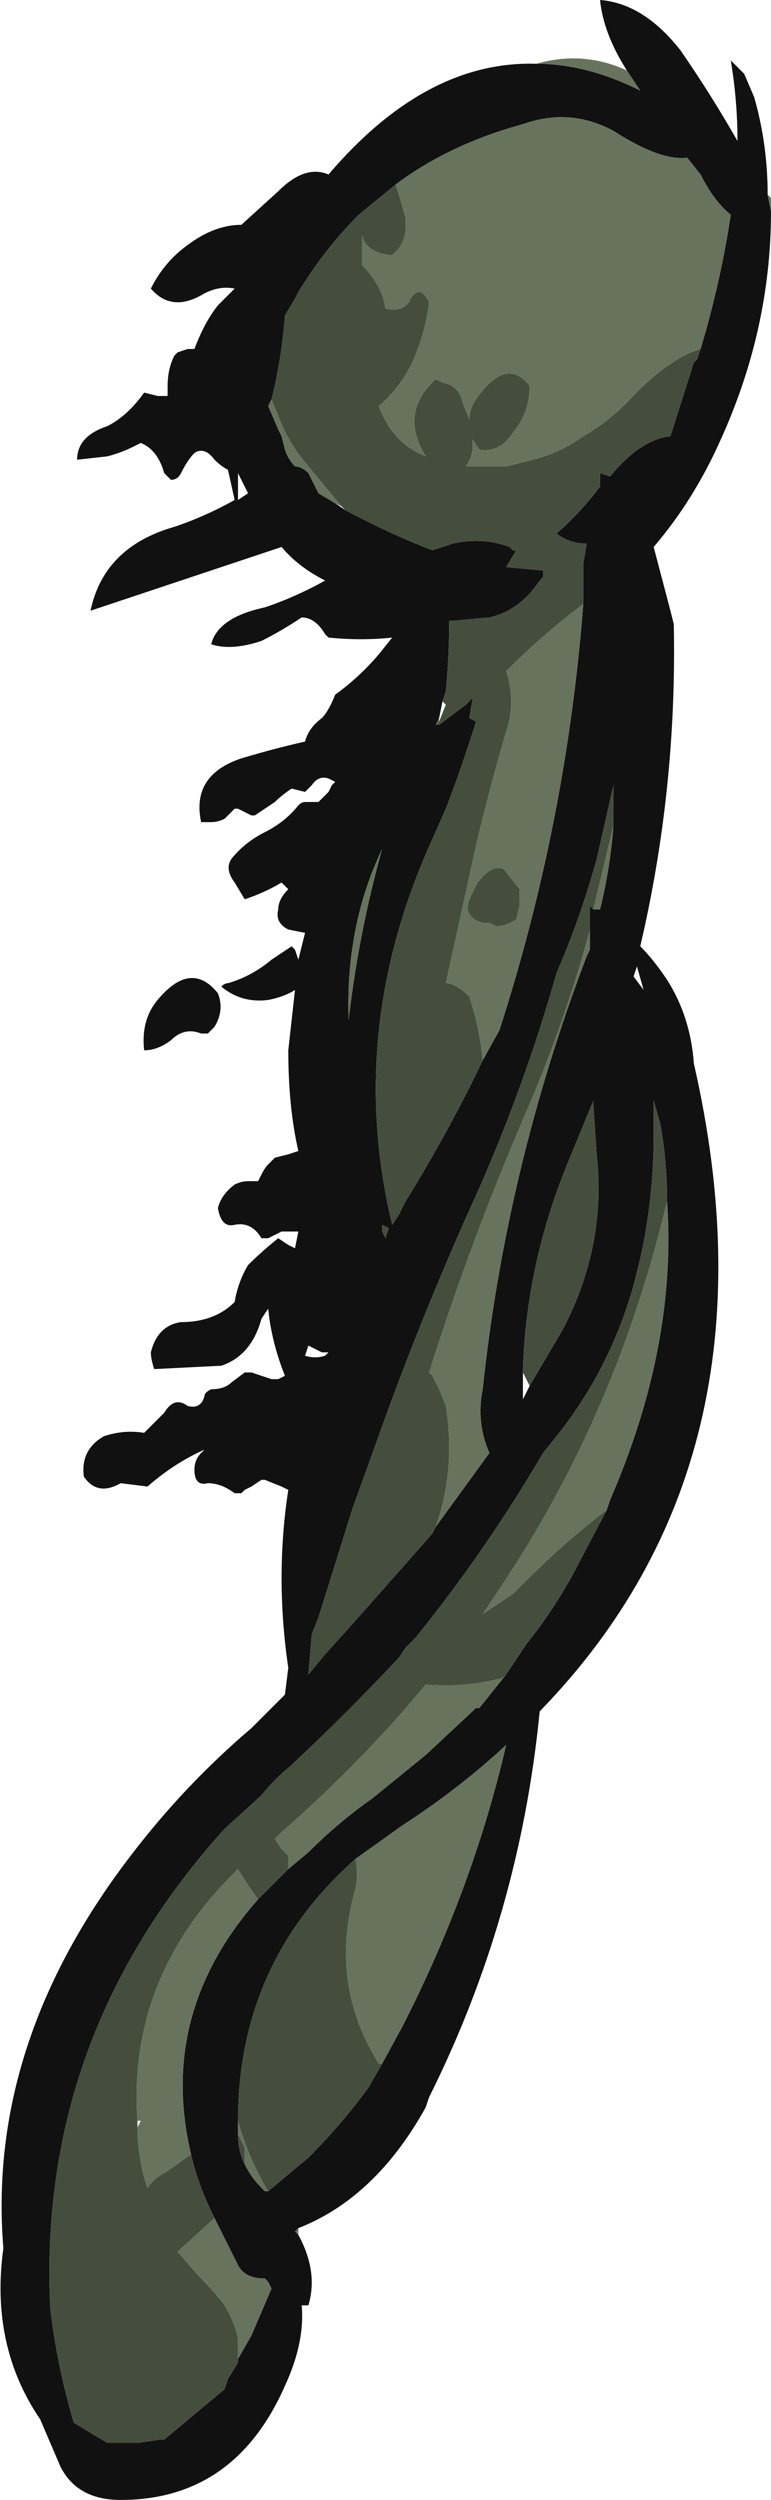 <?xml version="1.0" encoding="UTF-8" standalone="no"?>
<svg xmlns:ffdec="https://www.free-decompiler.com/flash" xmlns:xlink="http://www.w3.org/1999/xlink" ffdec:objectType="shape" height="37.25px" width="11.5px" xmlns="http://www.w3.org/2000/svg">
  <g transform="matrix(1.0, 0.0, 0.0, 1.0, -0.2, 1.25)">
    <path d="M9.55 -0.2 Q9.2 -0.75 9.15 -1.25 9.8 -1.2 10.35 -0.5 10.8 0.15 11.2 0.85 11.2 0.25 11.1 -0.35 L11.3 -0.15 11.45 0.2 Q11.65 0.9 11.65 1.65 L11.7 1.9 Q11.7 3.65 10.95 5.3 10.55 6.2 9.95 6.9 L10.2 7.85 10.25 8.05 Q10.3 10.5 9.75 12.85 9.95 13.05 10.15 13.35 10.5 13.9 10.55 14.6 11.9 20.5 8.25 24.25 7.95 27.3 6.6 30.0 L6.55 30.15 Q5.8 31.5 4.65 31.95 L4.6 32.0 4.65 32.05 Q4.95 32.6 4.8 33.1 L4.7 33.1 Q4.75 33.65 4.45 34.3 3.7 36.0 2.0 36.0 1.35 36.0 1.1 35.5 L0.8 34.8 Q0.05 33.7 0.25 32.25 0.0 29.2 2.15 26.4 2.95 25.35 3.95 24.5 L4.45 24.0 4.5 23.6 Q4.3 22.25 4.5 20.95 L4.4 20.9 4.15 20.8 4.1 20.8 3.95 20.9 3.85 20.95 3.8 21.0 3.7 21.0 Q3.5 20.85 3.3 20.85 3.1 20.9 3.1 20.65 3.1 20.5 3.2 20.4 L3.25 20.35 Q2.8 20.55 2.4 20.9 L2.0 20.85 Q1.65 21.05 1.45 20.75 1.4 20.35 1.75 20.15 2.05 20.05 2.35 20.1 L2.65 19.8 Q2.8 19.55 3.0 19.7 3.2 19.75 3.25 19.55 3.25 19.5 3.35 19.45 3.55 19.45 3.65 19.35 L3.85 19.2 3.95 19.2 4.25 19.3 4.35 19.3 4.45 19.25 Q4.25 18.75 4.2 18.25 L4.1 18.4 Q3.95 18.95 3.5 19.1 L2.5 19.15 Q2.45 19.0 2.45 18.9 2.55 18.5 2.9 18.45 3.4 18.45 3.7 18.15 3.75 17.85 3.9 17.6 4.1 17.4 4.35 17.2 L4.5 17.3 4.6 17.35 4.65 17.1 4.4 17.1 4.2 17.2 4.1 17.2 Q3.95 16.95 3.7 17.0 3.5 17.05 3.45 16.75 3.5 16.55 3.7 16.4 3.8 16.35 3.9 16.35 L4.05 16.35 4.1 16.25 Q4.15 16.15 4.2 16.1 L4.3 16.0 4.5 15.95 4.65 15.9 Q4.5 15.25 4.5 14.4 4.55 13.95 4.6 13.5 4.45 13.6 4.2 13.65 3.8 13.7 3.5 13.45 3.55 13.4 3.6 13.4 3.95 13.3 4.25 13.05 L4.55 12.85 4.6 12.9 4.65 13.05 4.75 12.65 4.5 12.6 Q4.3 12.5 4.35 12.3 4.35 12.15 4.5 12.0 L4.4 11.9 Q4.15 12.05 3.85 12.15 L3.7 11.9 Q3.55 11.7 3.65 11.55 3.85 11.3 4.15 11.15 4.45 11.0 4.65 10.75 4.7 10.7 4.75 10.7 L4.95 10.7 5.1 10.55 5.15 10.45 5.2 10.4 5.1 10.35 Q4.95 10.3 4.85 10.45 L4.75 10.55 4.55 10.5 Q4.4 10.6 4.3 10.7 L4.0 10.9 3.95 10.9 3.75 10.8 3.7 10.8 3.55 10.95 Q3.45 11.0 3.35 11.0 L3.2 11.0 Q3.05 10.3 3.8 10.05 4.3 9.9 4.75 9.8 4.8 9.6 5.0 9.45 5.1 9.35 5.2 9.1 5.55 8.85 5.85 8.5 L6.05 8.25 Q5.6 8.3 5.1 8.25 L5.05 8.2 Q4.9 7.95 4.7 7.95 4.4 8.15 4.1 8.3 3.65 8.45 3.35 8.35 3.45 7.95 4.15 7.8 4.6 7.65 5.05 7.4 4.65 7.2 4.4 6.9 L1.55 7.85 Q1.75 6.9 2.8 6.6 3.25 6.45 3.7 6.2 L3.6 5.75 Q3.5 5.7 3.4 5.6 3.25 5.4 3.1 5.5 3.0 5.6 2.9 5.8 2.85 5.9 2.75 5.9 L2.65 5.8 Q2.55 5.45 2.3 5.35 L2.2 5.4 Q2.0 5.5 1.8 5.55 L1.35 5.6 Q1.35 5.25 1.8 5.1 2.1 4.95 2.35 4.6 L2.55 4.65 2.7 4.65 2.7 4.5 Q2.7 4.25 2.8 4.05 L2.85 4.0 3.0 3.95 3.1 3.95 Q3.25 3.55 3.45 3.3 L3.7 3.05 Q3.45 3.0 3.2 3.15 2.75 3.4 2.45 3.05 2.65 2.65 3.0 2.4 3.4 2.1 3.8 2.1 L4.35 1.6 Q4.75 1.2 5.1 1.35 6.55 -0.35 8.2 -0.3 8.95 -0.3 9.75 0.1 L9.55 -0.2 M10.65 3.95 Q10.95 2.95 11.1 1.95 10.85 1.75 10.65 1.35 L10.45 1.1 Q10.05 1.15 9.35 0.7 8.7 0.35 8.0 0.6 6.9 0.9 6.1 1.5 L5.55 1.95 Q5.05 2.45 4.65 3.1 L4.6 3.2 4.45 3.45 Q4.4 4.1 4.25 4.7 L4.2 4.8 4.35 5.15 4.4 5.25 4.45 5.45 Q4.5 5.6 4.6 5.7 4.7 5.7 4.8 5.8 L4.95 6.1 5.2 6.25 5.35 6.35 Q6.0 6.7 6.65 6.95 L6.95 6.85 Q7.4 6.75 7.8 6.9 L7.85 6.95 7.9 6.95 7.75 7.2 8.3 7.25 8.3 7.35 8.25 7.4 Q7.95 7.85 7.5 7.95 L6.95 8.0 6.9 8.0 Q6.9 8.5 6.85 9.05 L6.8 9.2 6.75 9.45 6.7 9.55 6.75 9.55 Q6.95 9.4 7.15 9.25 L7.25 9.15 7.2 9.45 7.3 9.5 Q7.1 10.15 6.85 10.8 L6.65 11.25 Q5.35 14.1 6.05 17.0 L6.15 16.85 6.25 16.65 Q6.9 15.6 7.4 14.55 L7.65 14.1 Q8.65 11.0 8.9 7.75 L8.9 7.15 8.95 6.85 Q8.7 6.85 8.5 6.7 8.85 6.4 9.15 6.0 L9.15 5.8 9.3 5.85 Q9.75 5.3 10.2 5.25 L10.55 4.15 10.6 4.1 10.65 3.95 M9.2 6.85 L9.2 6.85 M3.75 6.2 L3.9 6.1 3.75 5.8 3.75 6.2 M5.4 13.95 L5.4 13.95 Q5.55 12.65 5.9 11.4 5.35 12.55 5.4 13.95 M3.45 13.55 Q3.55 13.8 3.4 14.05 L3.3 14.15 3.2 14.15 Q2.95 14.05 2.75 14.25 2.55 14.4 2.35 14.4 2.3 13.95 2.55 13.65 3.05 13.05 3.45 13.55 M6.2 10.0 L6.2 10.0 M9.35 11.05 L9.35 10.45 9.1 11.55 Q8.85 12.45 8.5 13.25 8.05 14.85 7.35 16.45 6.55 18.2 5.9 20.0 L5.45 21.25 4.95 22.85 4.85 23.1 4.8 23.7 5.05 23.4 5.5 22.9 6.65 21.6 6.7 21.5 7.5 20.4 Q7.3 19.95 7.4 19.45 7.75 16.15 8.95 13.0 L9.0 12.9 9.0 12.6 9.0 12.25 9.05 12.3 9.15 12.3 Q9.3 11.7 9.35 11.05 M9.65 13.3 L9.8 13.5 9.7 13.15 9.65 13.3 M9.95 15.15 L9.95 15.2 9.95 15.65 Q9.95 16.6 9.75 17.5 L9.65 17.9 Q9.3 19.15 8.5 20.15 L8.3 20.4 Q7.45 21.85 6.4 23.15 L6.25 23.3 6.15 23.45 Q5.4 24.25 4.6 25.0 L4.55 25.05 Q4.3 25.25 4.1 25.5 L3.55 26.0 Q0.75 29.1 0.95 33.15 1.05 34.0 1.3 34.85 L1.8 35.15 2.25 35.15 2.6 35.1 2.65 35.1 3.55 34.35 3.6 34.2 3.75 33.95 3.75 33.9 3.95 33.55 4.25 32.85 4.2 32.75 4.15 32.7 Q3.85 32.7 3.75 32.5 L3.4 31.8 Q3.15 31.3 3.05 30.85 2.55 28.75 4.05 27.05 L4.5 26.6 4.8 26.35 Q5.25 25.9 5.75 25.55 L6.55 24.9 7.3 24.2 7.35 24.2 7.75 23.7 8.05 23.25 Q8.45 22.75 8.75 22.2 L9.25 21.25 9.3 21.1 Q10.3 18.8 10.15 16.65 10.15 16.05 10.05 15.5 L9.95 15.15 M8.1 19.4 L8.6 18.55 Q9.25 17.3 9.1 15.95 L9.05 15.2 9.05 15.15 8.7 16.0 Q8.05 17.55 8.0 19.15 L8.0 19.3 8.0 19.6 8.1 19.4 M5.95 17.2 L6.0 17.05 5.9 17.0 5.9 17.1 5.95 17.2 M4.8 18.8 L4.75 18.95 Q4.9 19.0 5.05 18.95 L5.1 18.9 5.0 18.9 4.8 18.8 M5.5 26.45 Q3.75 28.0 3.75 30.35 L3.75 30.55 Q3.75 30.8 3.85 31.0 3.95 31.2 4.1 31.35 L4.15 31.4 4.2 31.4 4.8 30.9 Q5.3 30.4 5.7 29.85 L5.9 29.5 6.2 28.95 Q7.25 26.9 7.75 24.75 7.05 25.4 6.2 25.95 5.85 26.2 5.5 26.45" fill="#111111" fill-rule="evenodd" stroke="none"/>
    <path d="M10.65 3.95 L10.6 4.1 10.55 4.15 10.2 5.25 Q9.75 5.3 9.3 5.85 L9.15 5.8 9.15 6.0 Q8.85 6.4 8.5 6.7 8.7 6.85 8.95 6.85 L8.9 7.15 8.9 7.75 Q8.3 8.2 7.75 8.75 7.9 9.2 7.75 9.65 7.5 10.5 7.3 11.35 L6.85 13.4 Q7.0 13.4 7.2 13.6 7.35 14.05 7.4 14.55 6.9 15.6 6.25 16.65 L6.15 16.85 6.05 17.0 Q5.35 14.1 6.65 11.25 L6.85 10.8 Q7.1 10.15 7.3 9.5 L7.2 9.45 7.25 9.15 7.15 9.25 Q6.95 9.4 6.75 9.55 L6.7 9.55 6.75 9.5 6.85 9.25 6.8 9.2 6.85 9.05 Q6.9 8.5 6.9 8.0 L6.95 8.0 7.5 7.95 Q7.95 7.85 8.25 7.4 L8.3 7.35 8.3 7.25 7.75 7.2 7.9 6.95 7.85 6.95 7.8 6.9 Q7.4 6.75 6.95 6.85 L6.65 6.95 Q6.0 6.7 5.35 6.35 L5.3 6.3 4.8 5.7 Q4.5 5.35 4.35 4.95 L4.25 4.7 Q4.4 4.1 4.45 3.45 L4.6 3.2 4.65 3.1 Q5.05 2.45 5.55 1.95 L6.1 1.5 6.15 1.65 6.25 2.0 6.25 2.15 Q6.25 2.3 6.15 2.45 L6.05 2.55 6.0 2.55 Q5.65 2.5 5.6 2.25 L5.6 2.7 Q5.9 3.0 5.95 3.35 6.2 3.4 6.3 3.25 6.45 2.95 6.6 3.25 6.55 3.7 6.35 4.15 6.15 4.55 5.85 4.8 6.05 5.35 6.55 5.55 6.15 4.9 6.7 4.4 L6.8 4.45 Q7.05 4.5 7.1 4.75 L7.2 5.0 Q7.2 4.85 7.3 4.7 7.75 4.05 8.1 4.5 8.1 4.9 7.85 5.2 7.65 5.5 7.35 5.45 L7.25 5.3 7.25 5.4 Q7.25 5.55 7.15 5.7 L7.75 5.7 8.15 5.6 Q8.55 5.5 8.9 5.25 9.25 5.05 9.55 4.75 10.15 4.1 10.65 3.95 M9.2 6.85 L9.2 6.85 M9.35 11.05 L9.05 12.3 9.0 12.25 9.0 12.6 Q8.65 13.9 8.1 15.2 7.25 17.15 6.6 19.2 L6.65 19.25 6.75 19.45 6.85 19.7 Q7.0 20.65 6.7 21.5 L6.65 21.6 5.5 22.9 5.05 23.4 4.8 23.7 4.85 23.1 4.95 22.85 5.45 21.25 5.9 20.0 Q6.55 18.2 7.35 16.45 8.05 14.85 8.5 13.25 8.85 12.45 9.1 11.55 L9.35 10.45 9.35 11.05 M7.95 12.0 L7.95 12.25 7.9 12.45 Q7.75 12.55 7.6 12.55 L7.5 12.5 7.4 12.5 Q7.05 12.4 7.25 12.05 7.35 11.8 7.55 11.7 7.7 11.65 7.75 11.75 L7.95 12.0 M9.95 15.15 L10.05 15.5 Q10.15 16.05 10.15 16.65 9.4 19.8 7.7 22.35 L7.4 22.8 7.85 22.5 8.0 22.35 Q8.65 21.7 9.25 21.25 L8.75 22.2 Q8.45 22.75 8.05 23.25 L7.75 23.7 7.7 23.75 Q7.15 23.9 6.55 23.85 5.6 25.0 4.4 26.05 L4.3 26.15 4.4 26.3 4.5 26.4 4.5 26.6 4.05 27.05 Q3.9 26.85 3.75 26.6 2.1 28.2 2.25 30.35 L2.25 30.45 Q2.25 30.8 2.35 31.2 L2.4 31.35 Q2.5 31.2 2.7 31.1 L3.05 30.85 Q3.15 31.3 3.4 31.8 L2.85 32.3 3.15 32.65 Q3.4 32.9 3.55 33.1 3.7 33.35 3.75 33.6 L3.75 33.9 3.75 33.95 3.6 34.2 3.55 34.35 2.65 35.1 2.6 35.1 2.25 35.15 1.8 35.15 1.3 34.85 Q1.05 34.0 0.95 33.15 0.75 29.1 3.55 26.0 L4.1 25.5 Q4.3 25.25 4.55 25.05 L4.6 25.0 Q5.4 24.25 6.15 23.45 L6.25 23.3 6.4 23.15 Q7.45 21.85 8.3 20.4 L8.5 20.15 Q9.3 19.15 9.65 17.9 L9.75 17.5 Q9.95 16.6 9.95 15.65 L9.95 15.2 9.95 15.15 M8.0 19.15 Q8.05 17.55 8.7 16.0 L9.05 15.15 9.05 15.2 9.1 15.95 Q9.25 17.3 8.6 18.55 L8.1 19.4 8.0 19.2 8.0 19.15 M5.95 17.2 L5.9 17.1 5.9 17.0 6.0 17.05 5.95 17.2 M5.5 26.45 Q5.55 26.65 5.5 26.9 5.1 28.3 5.85 29.5 L5.9 29.5 5.7 29.85 Q5.3 30.4 4.8 30.9 L4.2 31.4 Q3.9 30.9 3.75 30.35 3.75 28.0 5.5 26.45 M3.75 30.55 L3.85 30.75 3.85 31.0 Q3.75 30.8 3.75 30.55" fill="#454d3d" fill-rule="evenodd" stroke="none"/>
    <path d="M9.55 -0.2 L9.75 0.1 Q8.95 -0.3 8.2 -0.3 8.9 -0.5 9.55 -0.2 M4.65 32.05 L4.6 32.0 4.65 31.95 4.65 32.05 M11.7 1.9 L11.65 1.65 11.7 1.7 11.7 1.9 M6.1 1.5 Q6.9 0.9 8.0 0.6 8.7 0.35 9.35 0.7 10.05 1.15 10.45 1.1 L10.65 1.35 Q10.85 1.75 11.1 1.95 10.95 2.95 10.65 3.95 10.15 4.1 9.55 4.75 9.25 5.05 8.9 5.25 8.55 5.5 8.15 5.6 L7.75 5.7 7.15 5.7 Q7.25 5.55 7.25 5.4 L7.25 5.3 7.35 5.45 Q7.65 5.5 7.85 5.2 8.1 4.9 8.1 4.5 7.75 4.05 7.3 4.7 7.2 4.85 7.2 5.0 L7.1 4.75 Q7.05 4.5 6.8 4.45 L6.7 4.4 Q6.15 4.9 6.55 5.55 6.05 5.35 5.85 4.8 6.15 4.55 6.35 4.15 6.55 3.7 6.6 3.25 6.45 2.95 6.3 3.25 6.2 3.4 5.95 3.35 5.9 3.0 5.6 2.7 L5.6 2.25 Q5.65 2.5 6.0 2.55 L6.05 2.55 6.15 2.45 Q6.25 2.3 6.25 2.15 L6.25 2.0 6.15 1.65 6.1 1.5 M8.9 7.75 Q8.65 11.0 7.65 14.1 L7.4 14.55 Q7.35 14.05 7.2 13.6 7.0 13.4 6.85 13.4 L7.3 11.35 Q7.5 10.5 7.75 9.65 7.9 9.2 7.75 8.75 8.3 8.2 8.9 7.75 M6.7 9.55 L6.75 9.45 6.75 9.5 6.7 9.55 M5.2 6.25 L4.95 6.1 4.8 5.8 Q4.7 5.7 4.6 5.7 4.5 5.6 4.45 5.45 L4.4 5.25 4.35 5.15 4.2 4.8 4.25 4.7 4.35 4.95 Q4.5 5.35 4.8 5.7 L5.3 6.3 5.2 6.25 M5.4 13.95 Q5.35 12.55 5.9 11.4 5.55 12.65 5.4 13.95 M6.2 10.0 L6.2 10.0 M7.95 12.0 L7.75 11.75 Q7.7 11.65 7.55 11.7 7.35 11.8 7.25 12.05 7.05 12.4 7.4 12.5 L7.5 12.5 7.6 12.55 Q7.75 12.55 7.9 12.45 L7.95 12.25 7.95 12.0 M9.05 12.3 L9.35 11.05 Q9.3 11.7 9.15 12.3 L9.05 12.3 M6.7 21.5 Q7.0 20.65 6.85 19.7 L6.75 19.45 6.65 19.25 6.6 19.2 Q7.25 17.15 8.1 15.2 8.65 13.9 9.0 12.6 L9.0 12.9 8.95 13.0 Q7.75 16.15 7.4 19.45 7.3 19.95 7.5 20.4 L6.7 21.5 M10.15 16.65 Q10.3 18.8 9.3 21.1 L9.25 21.25 Q8.65 21.7 8.0 22.35 L7.85 22.5 7.4 22.8 7.7 22.35 Q9.4 19.8 10.15 16.65 M7.75 23.7 L7.35 24.2 7.3 24.2 6.55 24.9 5.75 25.55 Q5.25 25.9 4.8 26.35 L4.5 26.6 4.5 26.4 4.4 26.3 4.3 26.15 4.4 26.05 Q5.6 25.0 6.55 23.85 7.15 23.9 7.7 23.75 L7.75 23.7 M4.05 27.05 Q2.55 28.75 3.05 30.85 L2.7 31.1 Q2.5 31.2 2.4 31.35 L2.35 31.2 Q2.25 30.8 2.25 30.45 L2.3 30.35 2.25 30.35 Q2.1 28.2 3.75 26.6 3.9 26.85 4.05 27.05 M3.4 31.8 L3.75 32.5 Q3.85 32.7 4.15 32.7 L4.2 32.75 4.25 32.85 3.95 33.55 3.75 33.9 3.75 33.6 Q3.7 33.35 3.55 33.1 3.4 32.9 3.15 32.65 L2.85 32.3 3.4 31.8 M8.0 19.3 L8.0 19.15 8.0 19.2 8.0 19.3 M5.9 29.5 L5.85 29.5 Q5.1 28.3 5.5 26.9 5.55 26.65 5.5 26.45 5.85 26.2 6.2 25.95 7.05 25.4 7.75 24.75 7.25 26.9 6.2 28.95 L5.9 29.5 M3.75 30.35 Q3.9 30.9 4.2 31.4 L4.15 31.4 4.1 31.35 Q3.95 31.2 3.85 31.0 L3.85 30.75 3.75 30.55 3.75 30.35" fill="#67735c" fill-rule="evenodd" stroke="none"/>
  </g>
</svg>
